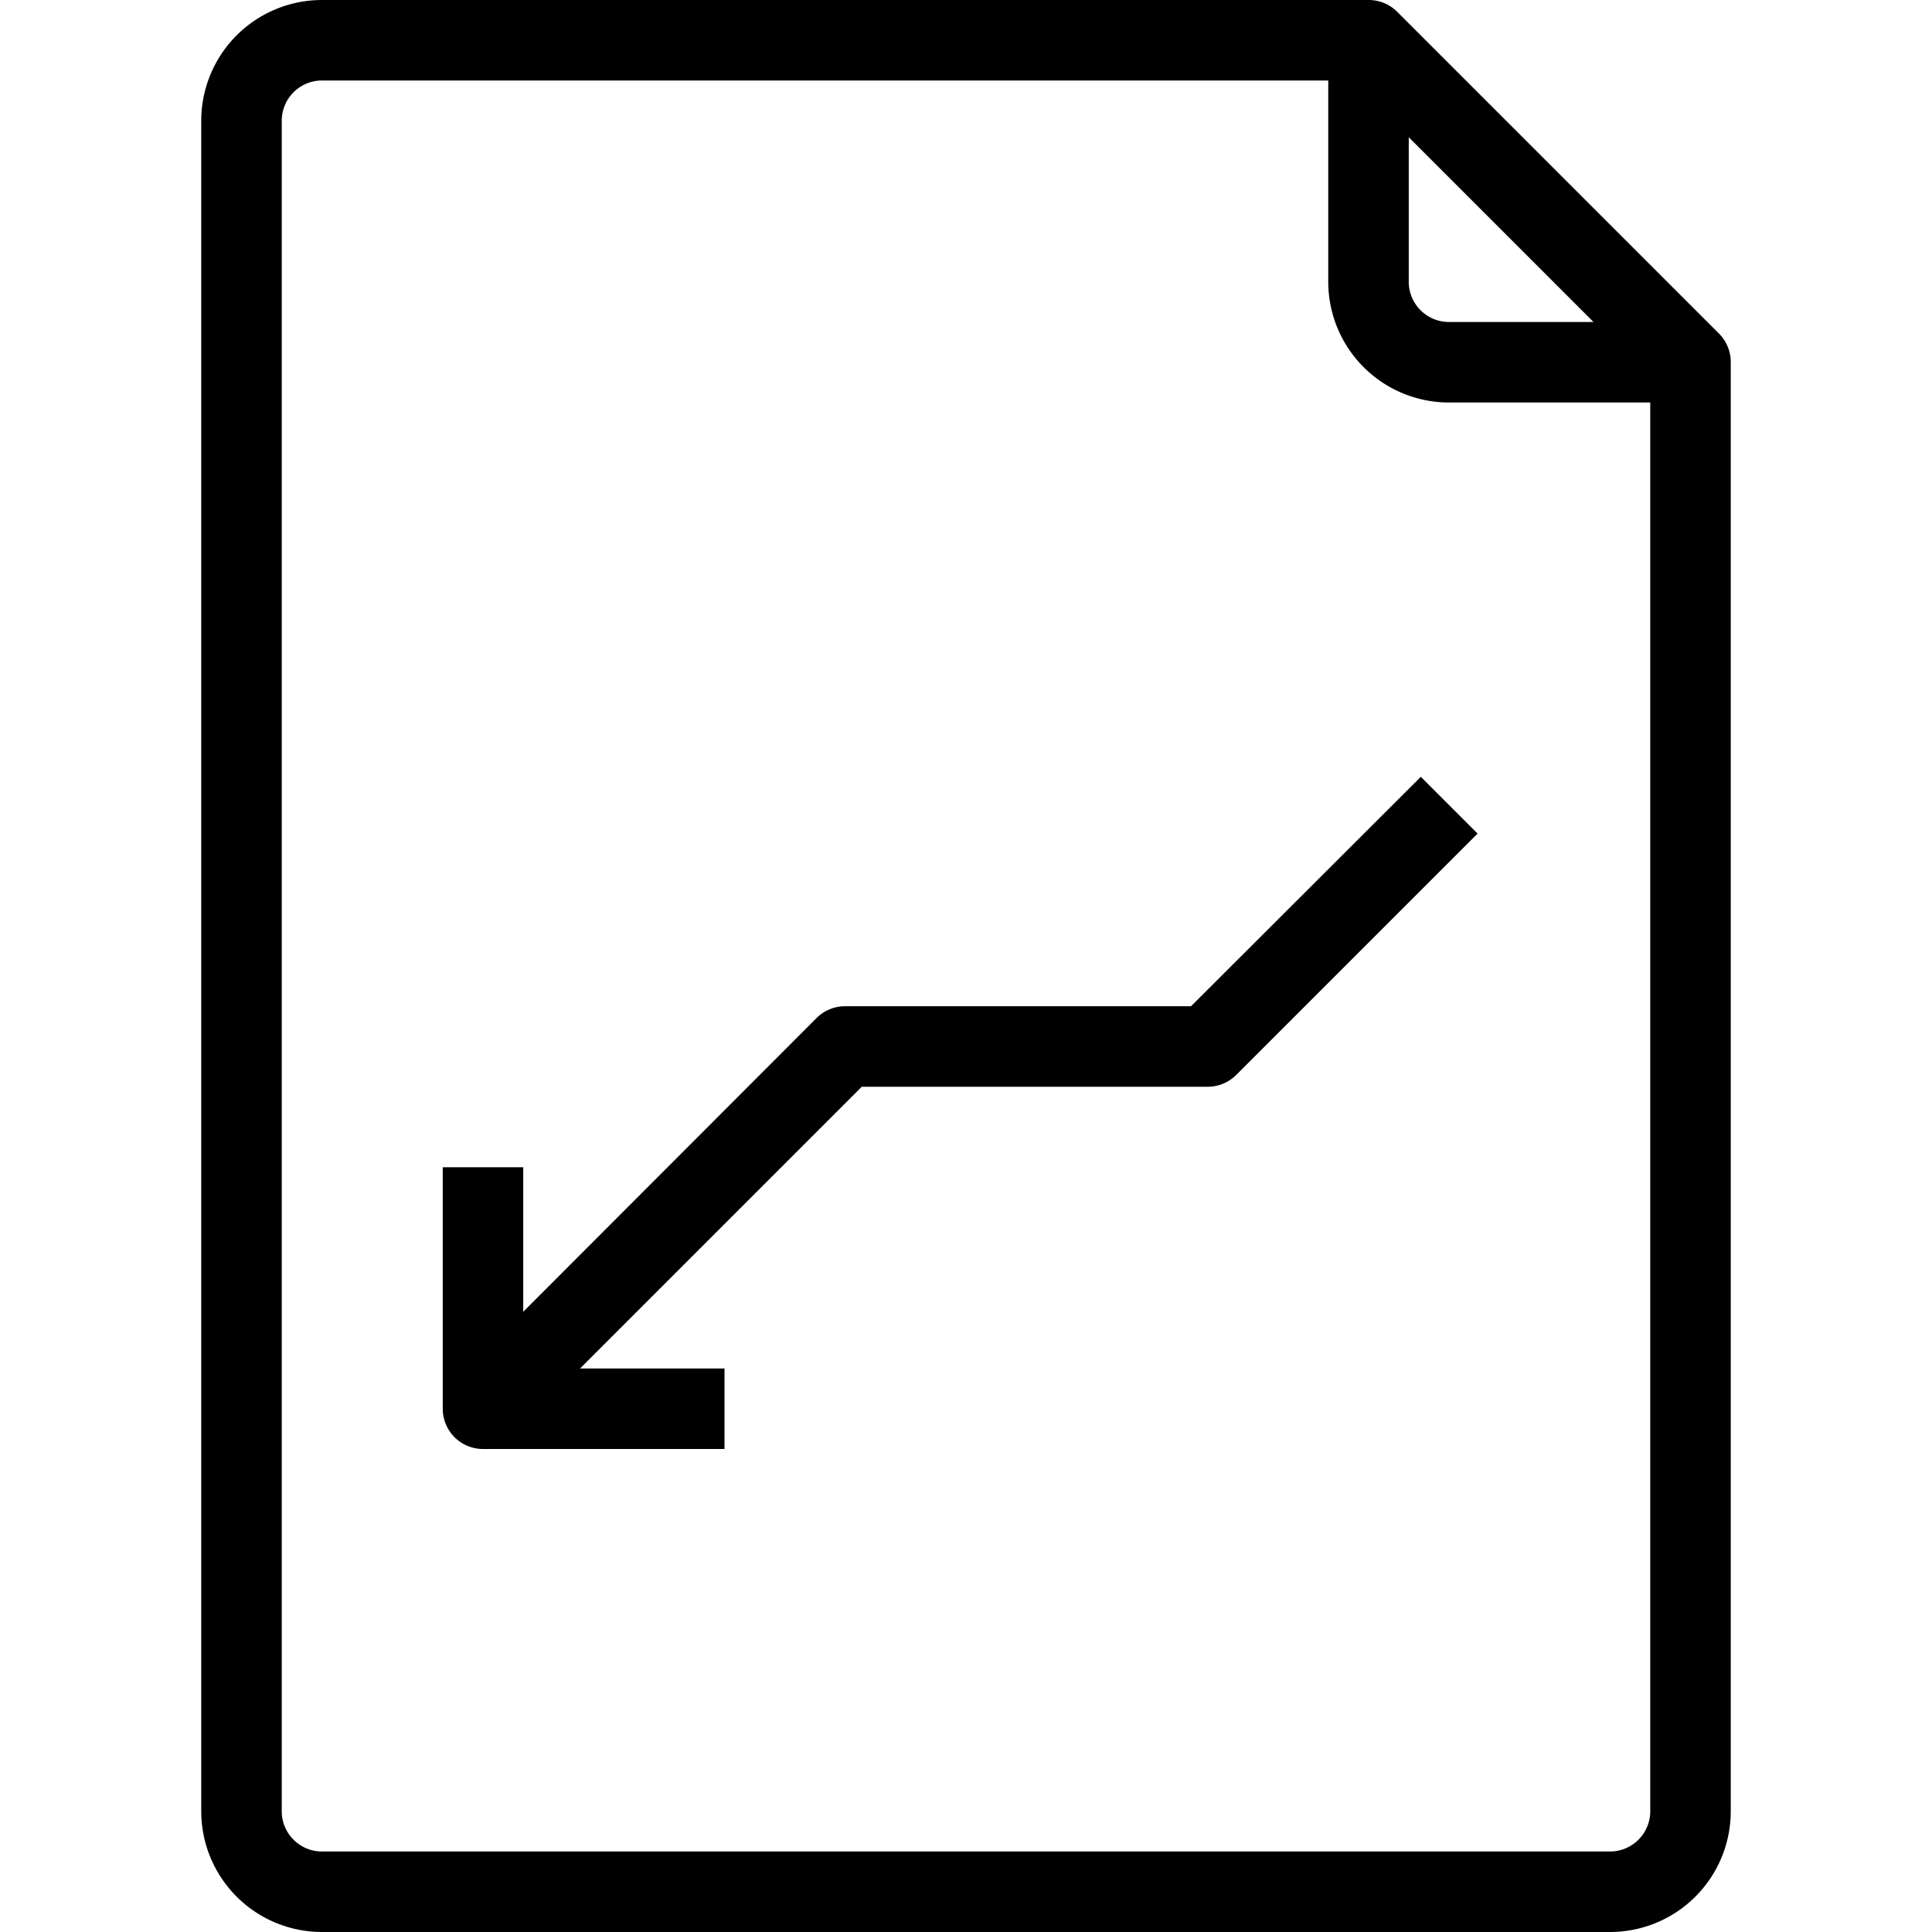 <svg xmlns="http://www.w3.org/2000/svg" viewBox="0 0 48 48"><title>12-Document</title><g id="_12-Document" data-name="12-Document"><path d="M42.71,8.29l-8-8A1,1,0,0,0,34,0H8A3,3,0,0,0,5,3V45a3,3,0,0,0,3,3H40a3,3,0,0,0,3-3V9A1,1,0,0,0,42.71,8.29ZM35,3.41,39.59,8H36a1,1,0,0,1-1-1ZM41,45a1,1,0,0,1-1,1H8a1,1,0,0,1-1-1V3A1,1,0,0,1,8,2H33V7a3,3,0,0,0,3,3h5Z"/><path d="M29.59,25H21a1,1,0,0,0-.71.29L13,32.59V29H11v6a1,1,0,0,0,1,1h6V34H14.41l7-7H30a1,1,0,0,0,.71-.29l6-6-1.41-1.41Z"/></g></svg>